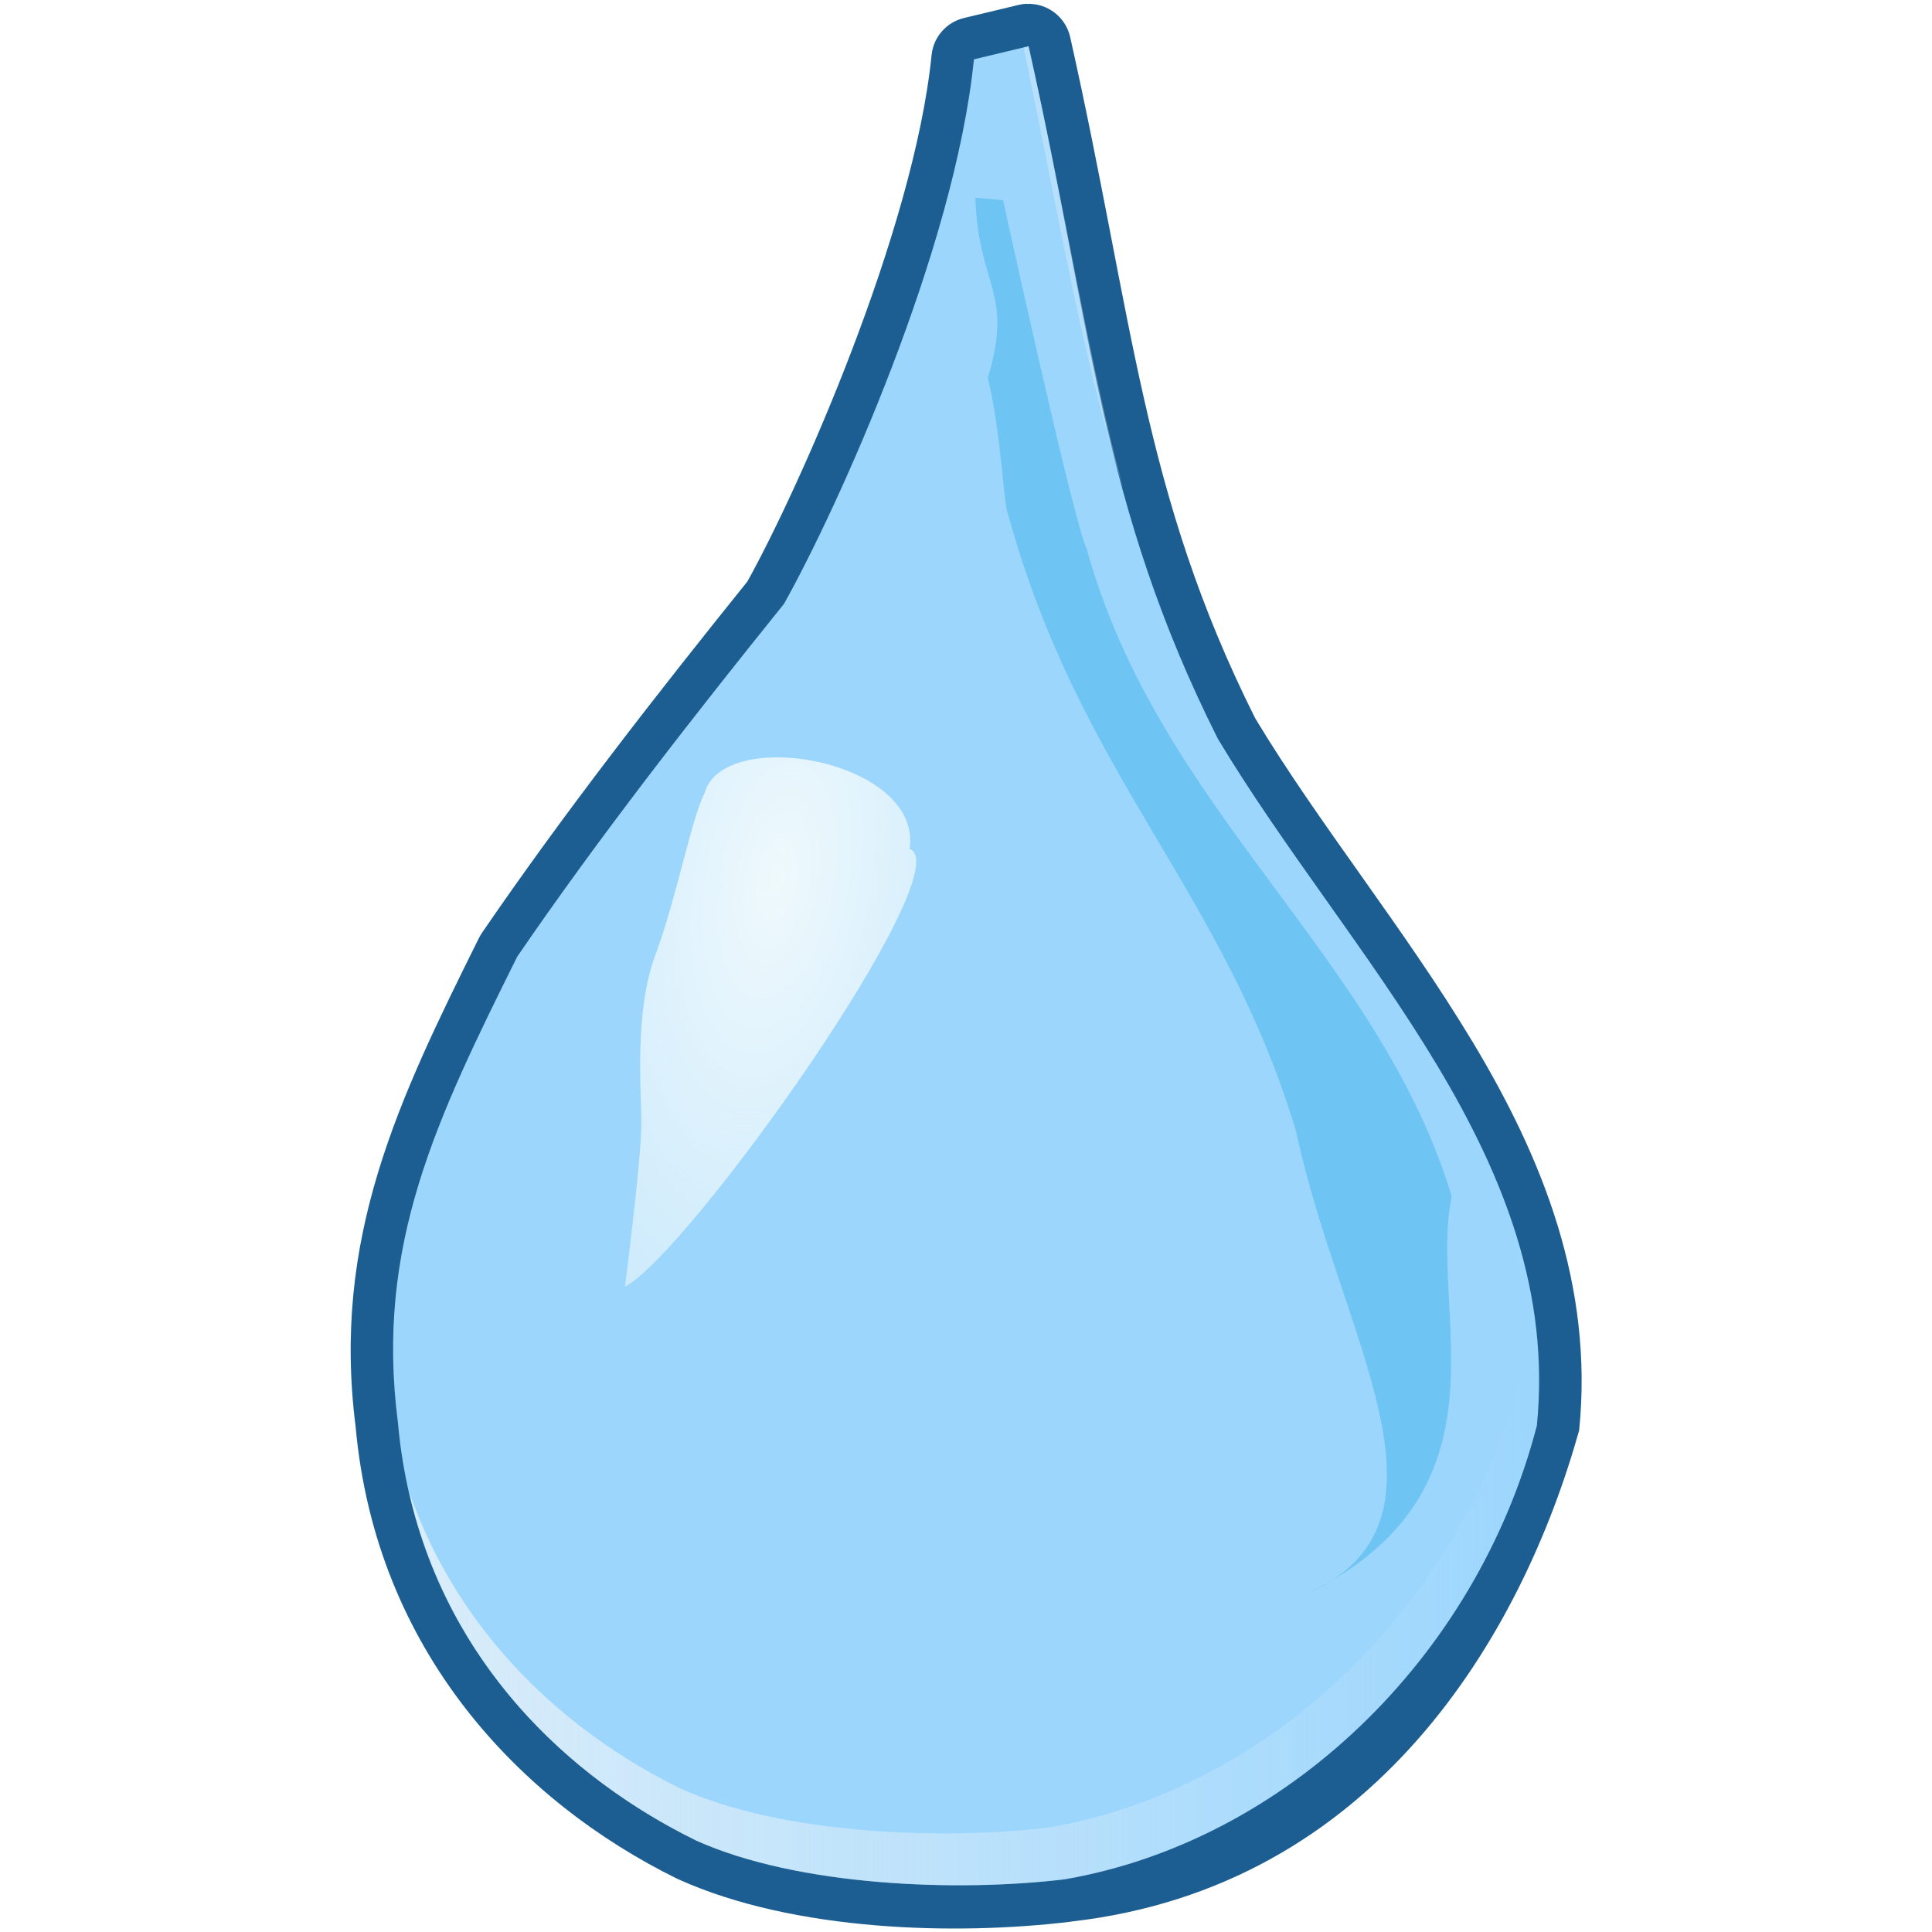 <svg height="16" viewBox="0 0 16 16" width="16" xmlns="http://www.w3.org/2000/svg" xmlns:xlink="http://www.w3.org/1999/xlink"><filter id="a" color-interpolation-filters="sRGB" height="1.273" width="1.497" x="-.248" y="-.137"><feGaussianBlur stdDeviation=".398"/></filter><filter id="b" color-interpolation-filters="sRGB" height="1.047" width="1.15" x="-.075" y="-.024"><feGaussianBlur stdDeviation=".83"/></filter><radialGradient id="c" cx="14.488" cy="280.091" gradientTransform="matrix(-.66 3.89 -1.833 -.311 537.528 309.994)" gradientUnits="userSpaceOnUse" r="1.964"><stop offset="0" stop-color="#eff9fc"/><stop offset="1" stop-color="#eff9fc" stop-opacity=".474"/></radialGradient><linearGradient id="d" gradientTransform="matrix(.926 0 0 .947 -26.547 -262.266)" gradientUnits="userSpaceOnUse" x1="4.691" x2="18.98" y1="11.543" y2="11.543"><stop offset="0" stop-color="#b0ddf7"/><stop offset="1" stop-color="#9dd7fd" stop-opacity=".996"/></linearGradient><linearGradient id="e" gradientUnits="userSpaceOnUse" x1="5.207" x2="19.009" y1="3.717" y2="3.717"><stop offset="0" stop-color="#deeef9"/><stop offset="1" stop-color="#deeef9" stop-opacity="0"/></linearGradient><filter id="f" color-interpolation-filters="sRGB" height="1.019" width="1.032" x="-.016" y="-.01"><feGaussianBlur stdDeviation=".091"/></filter><linearGradient id="g" gradientUnits="userSpaceOnUse" x1="-22.443" x2="-8.942" y1="-251.188" y2="-251.188"><stop offset="0" stop-color="#226fad"/><stop offset="1" stop-color="#1d5e92"/></linearGradient><g transform="matrix(.678 0 0 .678 -.143 5.455)"><path d="m12.75-8c-.032.002-.064.006-.096.014l-.668.16c-.215.052-.374.233-.396.453-.218 2.158-1.629 5.314-2.25 6.43-1.109 1.379-2.233 2.817-3.24 4.289-.014.02-.026.041-.037.062-.985 1.982-1.802 3.669-1.508 5.975.247 2.741 2.013 4.578 3.928 5.52.006.003.012.005.018.008 1.418.639 3.397.683 4.775.518.009-.001.017-.002.025-.004 3.699-.424 5.497-3.495 6.199-6.0.178-1.777-.452-3.329-1.293-4.73-.838-1.396-1.887-2.676-2.664-3.967-1.382-2.759-1.486-4.873-2.26-8.32-.055-.247-.28-.419-.533-.406z" fill="url(#g)"/><path d="m12.107-7.321c-.235 2.33-1.663 5.477-2.319 6.65-1.119 1.391-2.252 2.839-3.259 4.31-.986 1.983-1.737 3.525-1.458 5.689.227 2.548 1.849 4.225 3.642 5.106 1.247.562 3.201.631 4.5.475 2.69-.462 5.027-2.688 5.77-5.539.327-3.254-2.287-5.709-3.897-8.393-1.437-2.859-1.544-5.043-2.311-8.458z" fill="url(#d)"/><path d="m65.736 16.473c.183 5.603 2.431 5.935.785 11.336.873 3.678.981 8.024 1.29 8.656 4.563 16.529 13.535 23.564 18.111 38.772 2.792 13.047 10.938 24.504.736 29.13 13.211-6.586 7.557-17.743 9.069-25.001-4.575-15.208-18.421-24.259-22.984-40.789-.846-1.73-5.264-21.943-5.264-21.943z" fill="#6ec4f2" fill-opacity=".996" fill-rule="evenodd" filter="url(#b)" transform="matrix(.194 0 0 .194 -.628 -8.827)"/><path d="m12.55 284.607c.834-.431 4.442-5.503 3.757-5.777.168-1.173-2.443-1.626-2.702-.745-.186.373-.373 1.398-.652 2.143-.28.745-.186 1.77-.186 2.236s-.216 2.143-.216 2.143z" fill="url(#c)" fill-rule="evenodd" filter="url(#a)" transform="matrix(.926 0 0 .926 -3.778 -255.874)"/><path d="m12.775-7.48-.061.014c.435 2.077.697 3.701 1.217 5.391-.444-1.658-.677-3.27-1.157-5.404zm5.887 14.35c.139.596.196 1.215.131 1.867-.743 2.851-3.079 5.077-5.77 5.539-1.299.156-3.253.087-4.5-.475-1.418-.697-2.718-1.9-3.316-3.629.471 2.078 1.919 3.484 3.506 4.264 1.247.562 3.201.631 4.5.475 2.69-.462 5.027-2.688 5.77-5.539.089-.888-.052-1.712-.32-2.502z" fill="url(#e)" filter="url(#f)" opacity=".97"/></g></svg>